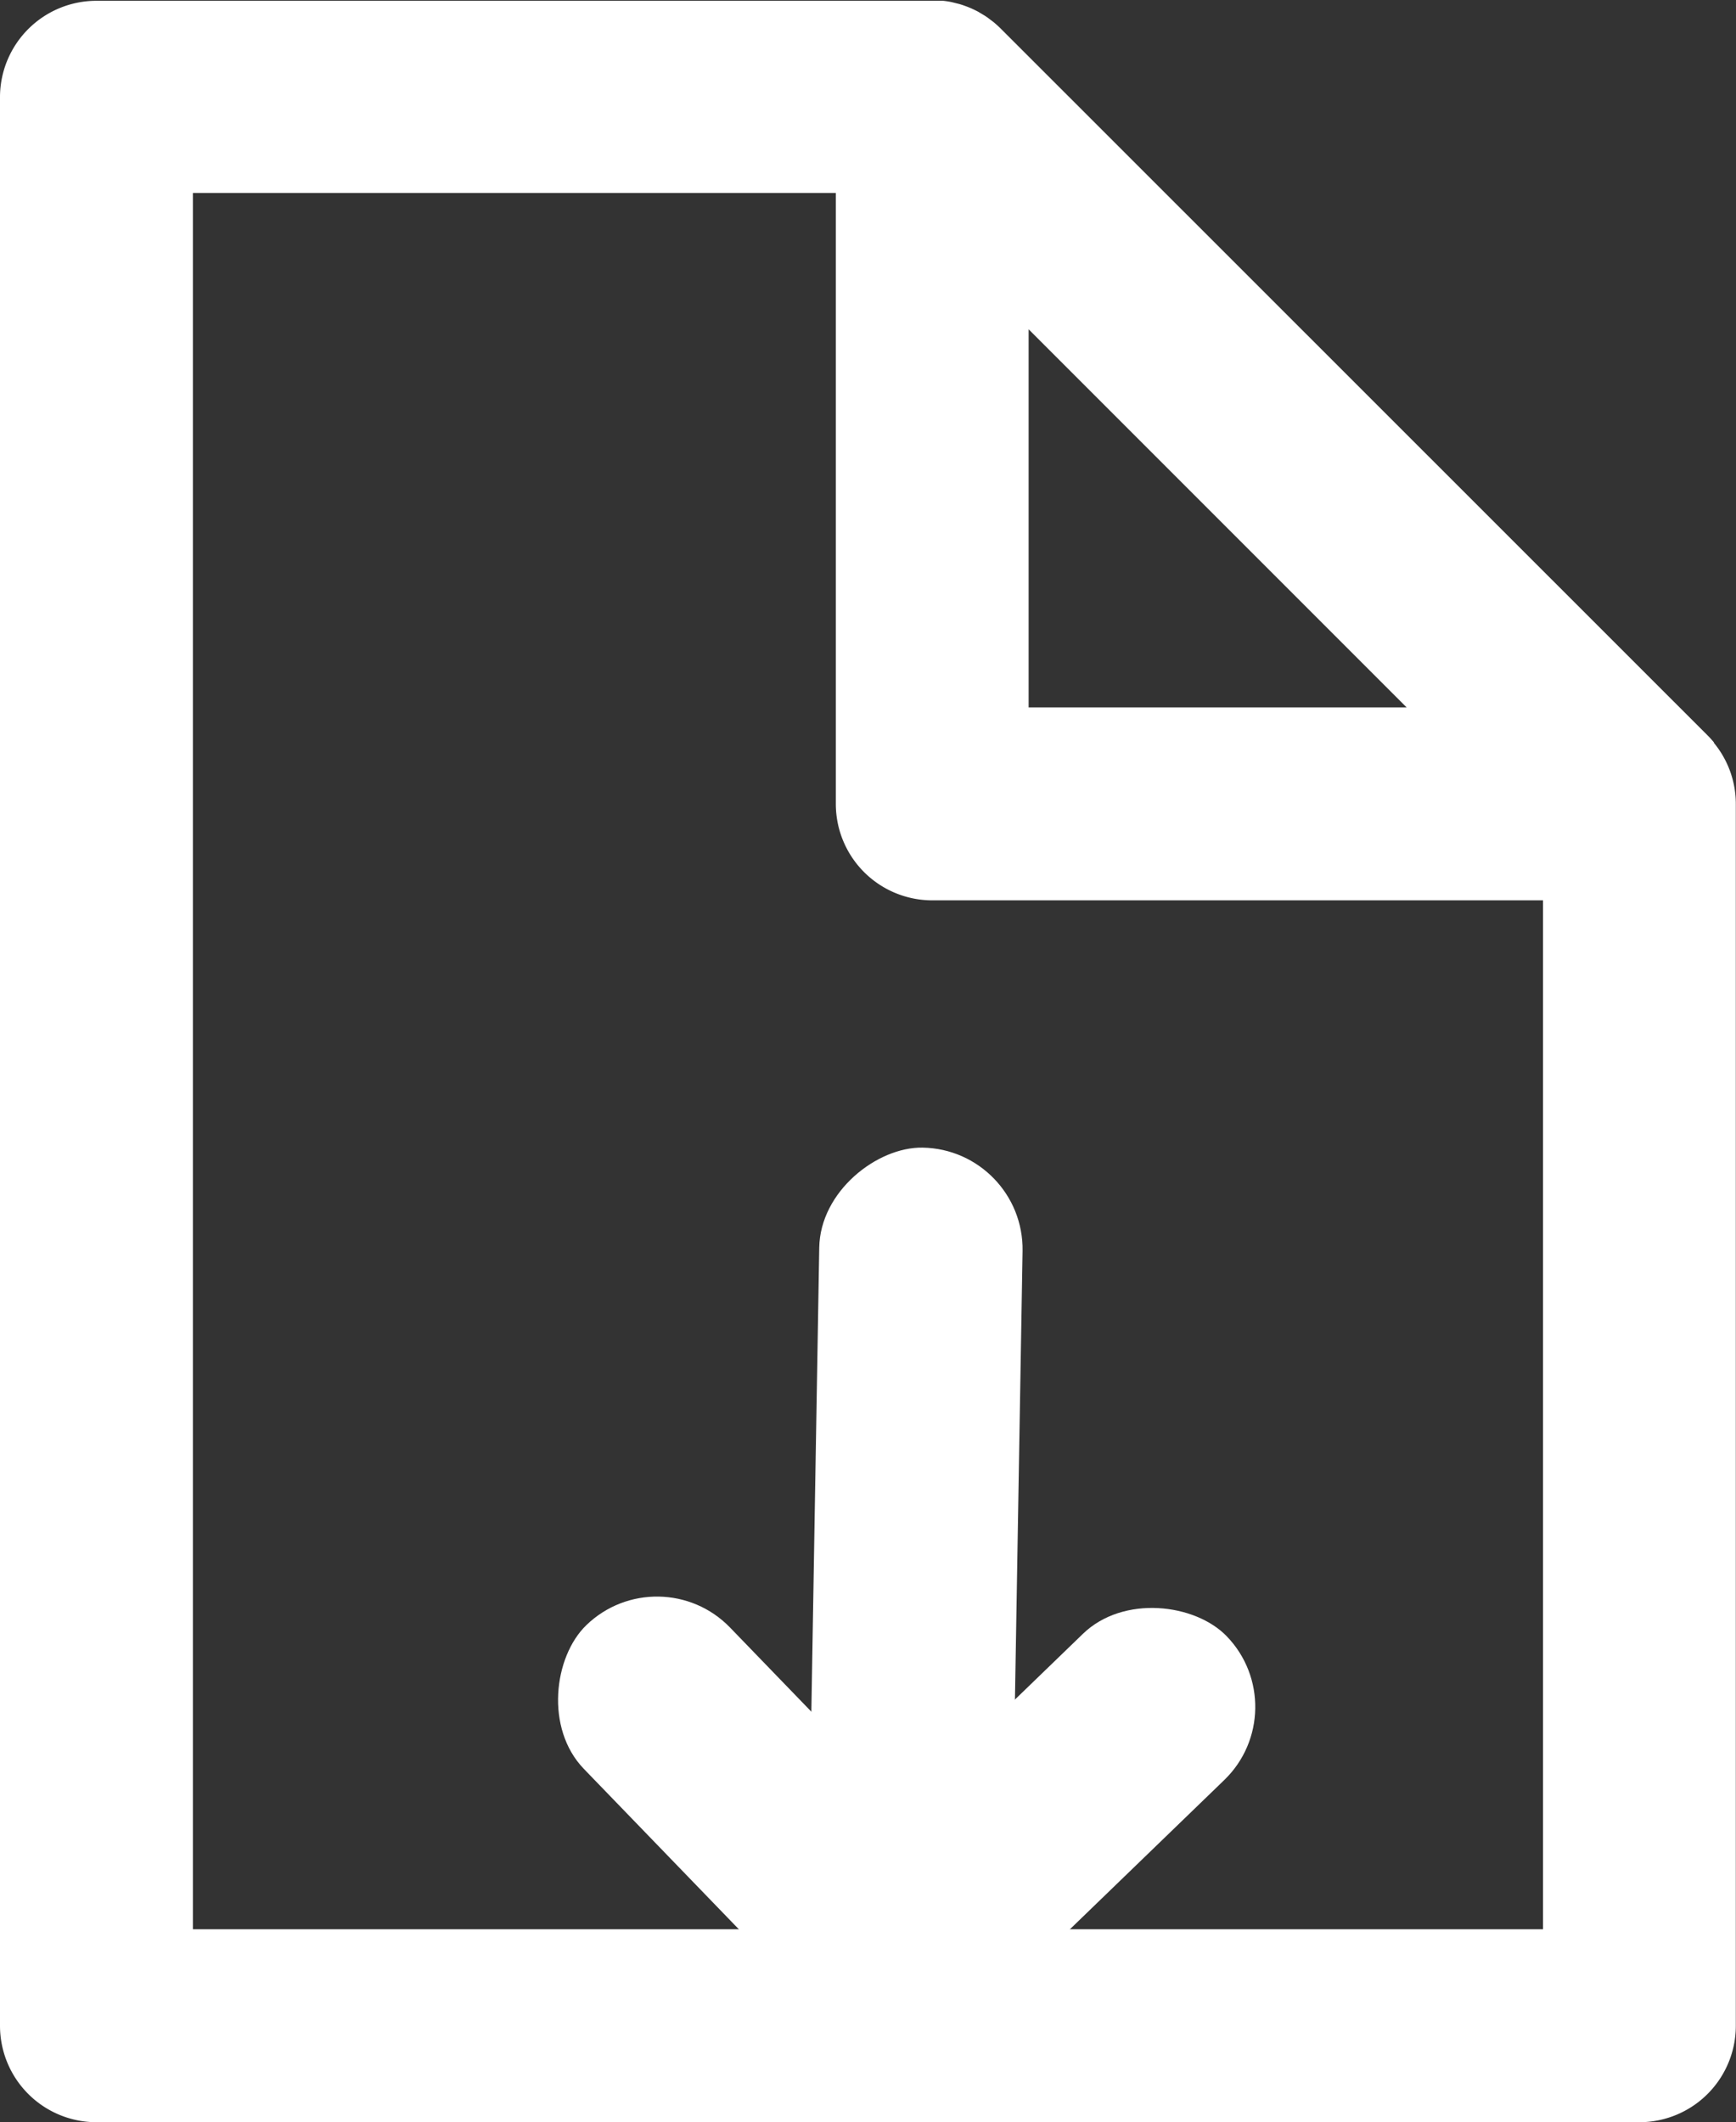 <svg xmlns="http://www.w3.org/2000/svg" width="19.638" height="24" viewBox="0 0 19.638 24">
  <rect x="0" y="0" width="19.638" height="24" fill="#333333" stroke="none"/>
  <g id="import" transform="translate(-1174 -97)">
    <g id="Group_385" data-name="Group 385">
      <path id="export" d="M19.636,33.336V27.62c0-.01,0-.019,0-.029a1.085,1.085,0,0,0-.248-.69l0-.006c-.02-.024-.041-.047-.063-.07l-.01-.01c-.01-.01-.019-.02-.029-.029L11.317,18.82h0c-.022-.022-.046-.043-.069-.063l-.023-.018-.053-.04-.028-.019-.058-.035-.024-.014q-.04-.021-.081-.039l-.034-.014-.055-.02-.038-.012-.064-.016-.029-.007c-.031-.006-.061-.011-.092-.014l-.029,0-.077,0H1.091A1.091,1.091,0,0,0,0,19.591V41.409A1.091,1.091,0,0,0,1.091,42.5H18.545a1.091,1.091,0,0,0,1.091-1.091V33.336Zm-8-11.112L15.912,26.5H11.636Zm5.818,18.094H2.182V20.682H9.455v6.909a1.091,1.091,0,0,0,1.091,1.091h6.909V40.318Z" transform="translate(1174 78.5)" fill="#fff"/>
      <g id="Group_272" data-name="Group 272">
        <rect id="Rectangle_343" data-name="Rectangle 343" width="10" height="2.3" rx="1.15" transform="matrix(-0.017, 1, -1, -0.017, 1185.587, 109.998)" fill="#fff"/>
        <rect id="Rectangle_344" data-name="Rectangle 344" width="6" height="2.3" rx="1.15" transform="matrix(-0.719, 0.695, -0.695, -0.719, 1188.676, 116.331)" fill="#fff"/>
        <rect id="Rectangle_345" data-name="Rectangle 345" width="6" height="2.3" rx="1.15" transform="matrix(-0.695, -0.719, 0.719, -0.695, 1183.976, 120.492)" fill="#fff"/>
      </g>
    </g>
  </g>
</svg>
